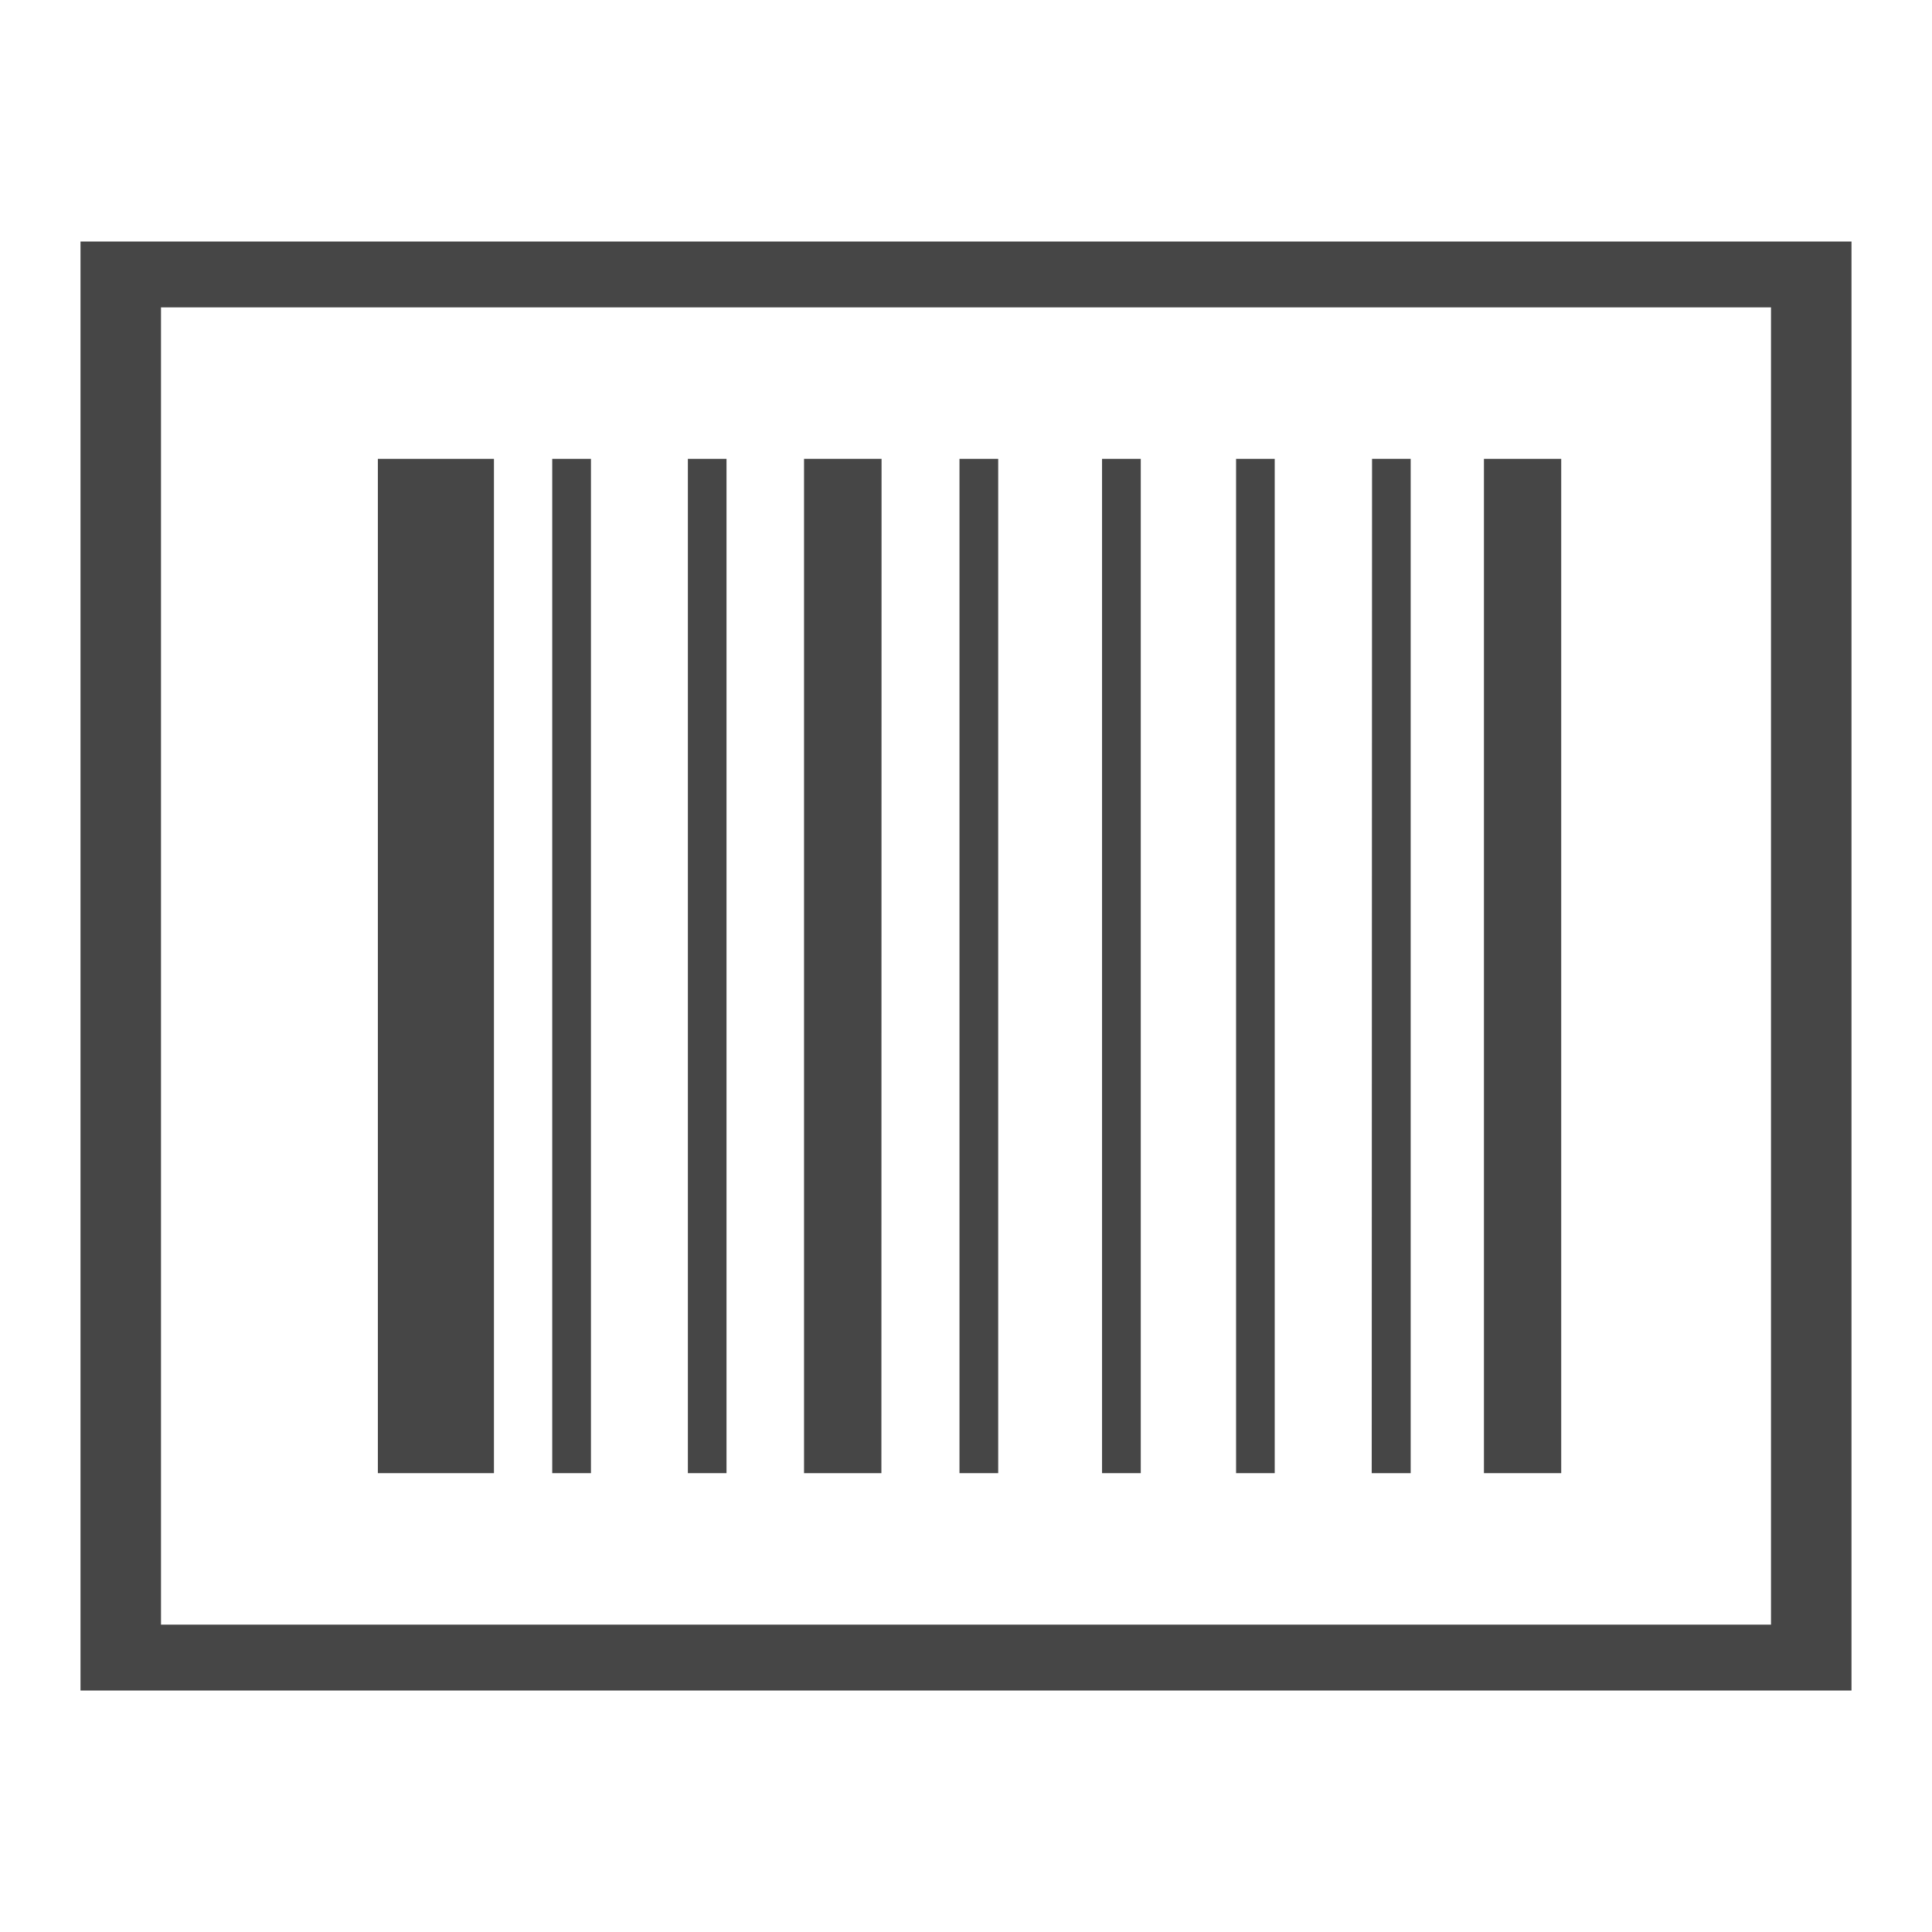<svg id="Image" xmlns="http://www.w3.org/2000/svg" viewBox="0 0 24 24">
  <g id="g851">
    <path id="path841" d="M6.136,5.7H4.694V18.3H6.136Z" class="aw-theme-iconOutline" fill="#464646"/>
    <path id="path839" d="M7.341,5.7H6.86V18.3h.481Z" class="aw-theme-iconOutline" fill="#464646"/>
    <path id="path837" d="M9.025,5.7h-.48V18.3h.48Z" class="aw-theme-iconOutline" fill="#464646"/>
    <path id="path835" d="M10.951,5.7H9.988V18.3h.961Z" class="aw-theme-iconOutline" fill="#464646"/>
    <path id="path833" d="M12.4,5.7h-.481V18.3H12.4Z" class="aw-theme-iconOutline" fill="#464646"/>
    <path id="path827" d="M15.355,18.3h.48V5.7h-.48Z" class="aw-theme-iconOutline" fill="#464646"/>
    <path id="path825" d="M17.04,18.3h.484V5.7h-.48Z" class="aw-theme-iconOutline" fill="#464646"/>
    <path id="path823" d="M14.171,18.3V5.7H13.69V18.3Z" class="aw-theme-iconOutline" fill="#464646"/>
    <path id="path821" d="M19.394,18.3V5.7h-.96V18.3Z" class="aw-theme-iconOutline" fill="#464646"/>
    <path id="rect836" d="M1,3V21H23V3Zm1,.818H22V20.182H2Z" class="aw-theme-iconOutline" fill="#464646"/>
  </g>
</svg>
